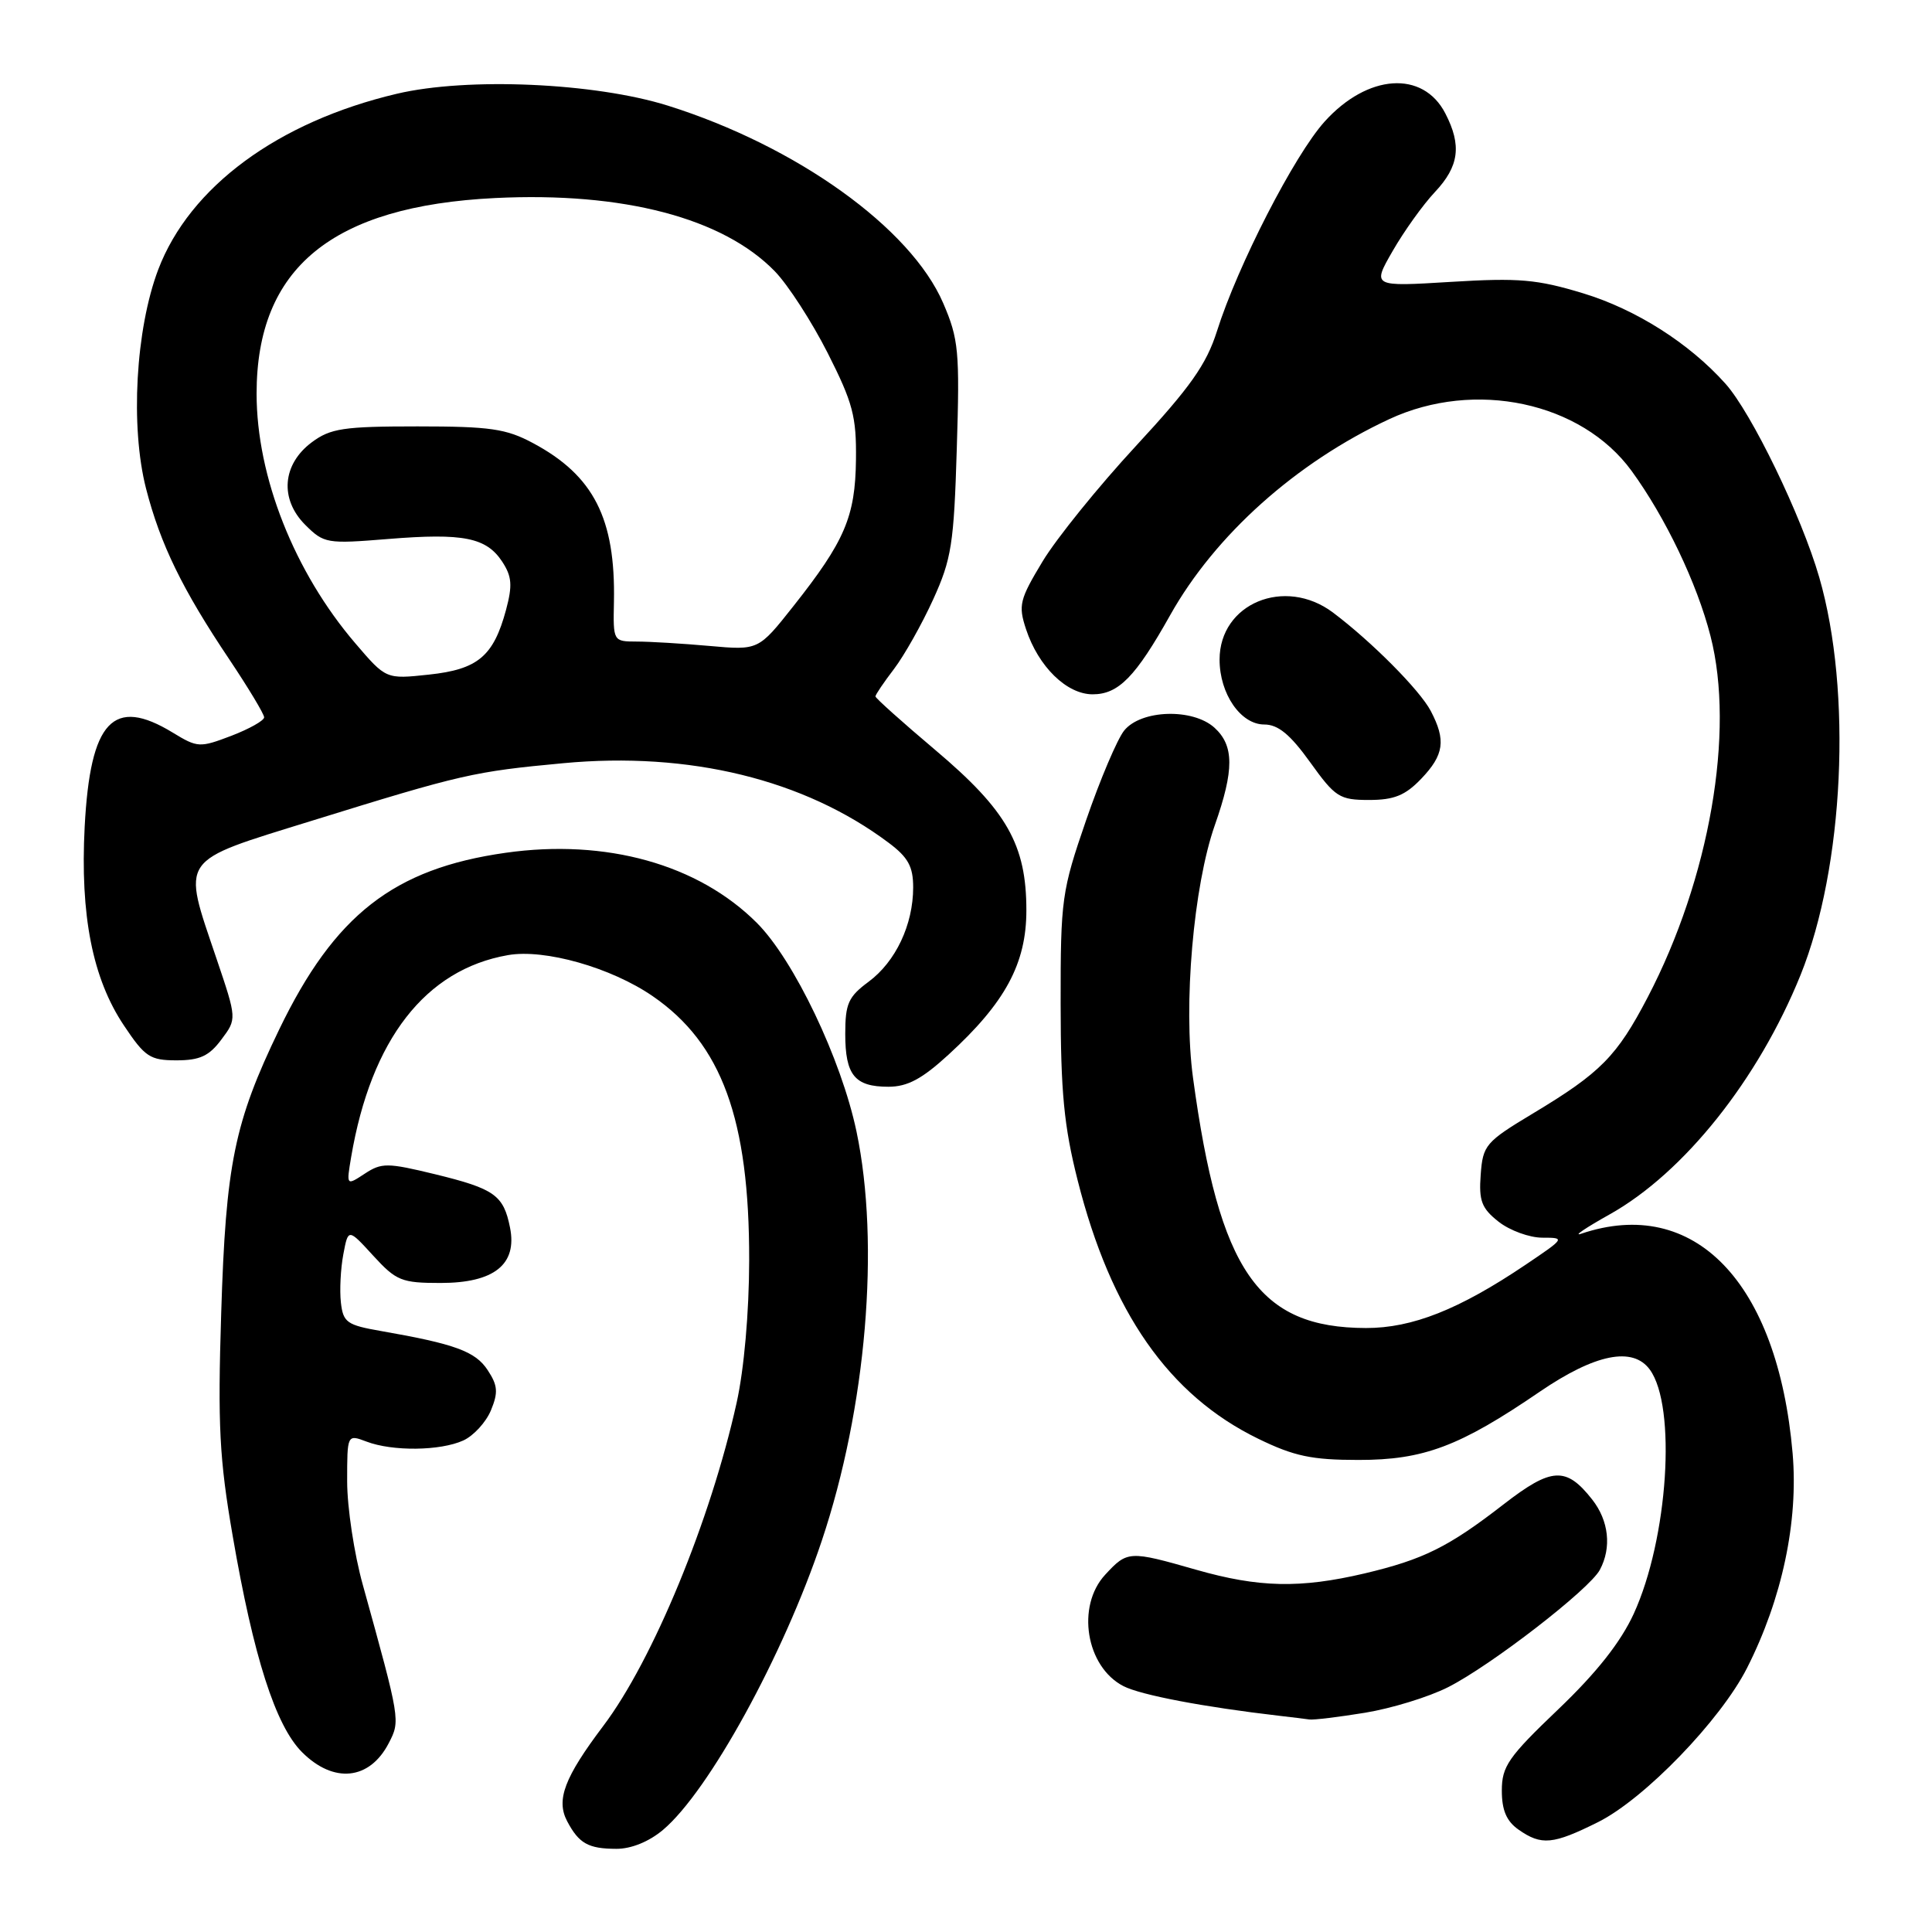 <?xml version="1.0" encoding="UTF-8" standalone="no"?>
<!DOCTYPE svg PUBLIC "-//W3C//DTD SVG 1.1//EN" "http://www.w3.org/Graphics/SVG/1.1/DTD/svg11.dtd" >
<svg xmlns="http://www.w3.org/2000/svg" xmlns:xlink="http://www.w3.org/1999/xlink" version="1.1" viewBox="0 0 256 256">
 <g >
 <path fill="currentColor"
d=" M 87.85 242.47 C 93.91 237.37 103.81 219.35 108.89 204.16 C 114.79 186.55 116.63 164.87 113.49 149.93 C 111.47 140.33 105.20 127.20 100.29 122.29 C 92.52 114.52 80.30 111.11 66.99 113.00 C 52.17 115.10 44.33 121.22 36.99 136.42 C 31.05 148.73 29.92 154.24 29.31 174.00 C 28.84 188.85 29.07 193.32 30.83 203.50 C 33.59 219.55 36.51 228.66 40.02 232.17 C 44.22 236.37 48.97 235.88 51.51 230.98 C 53.06 227.99 53.05 227.96 48.08 210.02 C 46.93 205.91 46.00 199.73 46.00 196.29 C 46.00 190.05 46.00 190.05 48.57 191.02 C 52.01 192.33 58.34 192.26 61.39 190.87 C 62.75 190.25 64.40 188.45 65.05 186.88 C 66.03 184.51 65.96 183.58 64.62 181.55 C 63.00 179.07 60.30 178.08 50.50 176.37 C 45.96 175.58 45.47 175.23 45.17 172.59 C 44.99 170.99 45.13 168.13 45.49 166.22 C 46.14 162.76 46.14 162.76 49.45 166.38 C 52.51 169.72 53.21 170.00 58.38 170.00 C 65.48 170.00 68.56 167.54 67.58 162.66 C 66.72 158.36 65.54 157.52 57.64 155.59 C 51.33 154.06 50.57 154.05 48.33 155.52 C 45.89 157.12 45.89 157.12 46.53 153.31 C 49.18 137.73 56.37 128.47 67.30 126.56 C 72.16 125.70 80.99 128.21 86.49 132.00 C 95.64 138.29 99.30 148.31 99.27 167.00 C 99.26 173.89 98.59 181.45 97.61 185.86 C 94.16 201.45 86.50 220.01 79.94 228.69 C 74.79 235.52 73.66 238.49 75.15 241.32 C 76.71 244.27 77.94 244.97 81.67 244.98 C 83.63 244.99 86.00 244.03 87.85 242.47 Z  M 211.75 241.44 C 217.89 238.38 227.99 227.93 231.49 221.02 C 236.14 211.85 238.31 201.61 237.53 192.56 C 235.56 169.88 224.50 158.40 209.50 163.48 C 208.40 163.85 210.11 162.69 213.31 160.90 C 223.14 155.39 232.98 143.04 238.58 129.20 C 244.34 114.92 245.44 91.63 241.06 76.50 C 238.71 68.37 232.08 54.69 228.63 50.84 C 223.83 45.47 216.76 40.99 209.79 38.87 C 203.67 37.01 201.27 36.80 192.26 37.35 C 181.81 37.99 181.81 37.99 184.54 33.25 C 186.04 30.64 188.55 27.13 190.13 25.45 C 193.34 22.04 193.71 19.27 191.51 15.02 C 188.55 9.29 181.22 9.79 175.52 16.11 C 171.52 20.54 163.99 35.20 161.25 43.89 C 159.86 48.28 157.73 51.30 150.51 59.10 C 145.55 64.46 140.00 71.33 138.16 74.37 C 135.10 79.44 134.91 80.20 135.95 83.36 C 137.59 88.33 141.34 92.00 144.78 92.00 C 148.21 92.00 150.46 89.70 155.06 81.50 C 161.02 70.88 171.75 61.28 184.08 55.54 C 195.42 50.26 209.54 53.27 216.19 62.39 C 220.67 68.54 224.86 77.28 226.65 84.28 C 229.91 96.96 226.53 116.43 218.33 132.14 C 214.25 139.96 212.09 142.15 203.17 147.51 C 196.83 151.32 196.49 151.73 196.20 155.65 C 195.94 159.12 196.32 160.11 198.58 161.89 C 200.06 163.05 202.67 164.00 204.37 164.00 C 207.43 164.00 207.39 164.05 202.14 167.59 C 193.34 173.52 187.13 175.98 181.00 175.97 C 166.74 175.94 161.56 168.45 158.08 142.81 C 156.77 133.19 158.14 117.40 160.97 109.34 C 163.55 102.01 163.53 98.79 160.92 96.42 C 158.04 93.82 151.20 94.03 148.96 96.80 C 148.05 97.93 145.78 103.27 143.92 108.67 C 140.68 118.08 140.53 119.11 140.54 133.00 C 140.55 144.69 140.98 149.22 142.79 156.38 C 147.20 173.87 154.88 184.88 166.72 190.64 C 171.48 192.96 173.82 193.45 180.00 193.45 C 188.64 193.46 193.42 191.66 204.04 184.40 C 211.37 179.40 216.35 178.39 218.61 181.48 C 222.18 186.37 221.03 203.89 216.48 213.83 C 214.75 217.59 211.58 221.62 206.48 226.49 C 199.86 232.81 199.00 234.05 199.00 237.26 C 199.00 239.87 199.62 241.32 201.22 242.44 C 204.25 244.56 205.77 244.42 211.75 241.44 Z  M 180.86 226.95 C 184.36 226.38 189.32 224.86 191.88 223.56 C 197.57 220.68 210.61 210.60 211.99 208.01 C 213.57 205.06 213.18 201.50 210.97 198.69 C 207.52 194.30 205.59 194.41 199.25 199.32 C 191.94 204.99 188.61 206.64 180.80 208.49 C 172.28 210.49 166.80 210.37 158.50 208.00 C 149.62 205.46 149.39 205.47 146.45 208.65 C 142.58 212.82 143.89 220.86 148.86 223.42 C 151.15 224.60 159.50 226.19 169.50 227.35 C 171.15 227.54 172.95 227.76 173.50 227.84 C 174.05 227.92 177.36 227.52 180.86 226.95 Z  M 125.68 139.75 C 133.20 132.86 136.00 127.68 136.00 120.62 C 136.00 111.93 133.42 107.39 123.93 99.38 C 119.57 95.70 116.00 92.50 116.00 92.28 C 116.00 92.05 117.11 90.41 118.47 88.63 C 119.82 86.85 122.15 82.72 123.64 79.45 C 126.08 74.10 126.40 72.08 126.78 59.43 C 127.18 46.55 127.03 44.93 124.98 40.17 C 120.69 30.21 105.56 19.36 88.50 14.00 C 78.80 10.96 61.94 10.22 52.60 12.42 C 36.84 16.13 25.14 24.75 20.97 35.71 C 17.97 43.63 17.25 56.52 19.35 64.73 C 21.25 72.12 24.16 78.10 30.41 87.41 C 32.93 91.18 35.00 94.62 35.00 95.05 C 35.00 95.48 33.04 96.58 30.65 97.50 C 26.47 99.09 26.18 99.08 22.90 97.08 C 14.99 92.26 11.96 95.50 11.22 109.54 C 10.61 121.28 12.26 129.67 16.42 135.88 C 19.20 140.05 19.88 140.50 23.39 140.50 C 26.47 140.50 27.71 139.93 29.33 137.75 C 31.39 135.01 31.39 135.01 28.69 127.03 C 24.10 113.44 23.52 114.28 41.27 108.77 C 61.24 102.58 62.74 102.24 74.61 101.13 C 91.35 99.56 106.56 103.28 117.75 111.67 C 120.33 113.60 121.00 114.82 121.00 117.58 C 121.00 122.53 118.68 127.43 115.09 130.09 C 112.41 132.07 112.00 132.99 112.00 136.99 C 112.00 142.46 113.25 144.00 117.72 144.00 C 120.24 144.00 122.17 142.97 125.68 139.75 Z  M 188.31 103.20 C 191.35 100.02 191.62 98.09 189.58 94.20 C 188.12 91.43 181.74 85.01 176.62 81.16 C 170.24 76.38 161.60 79.96 161.60 87.40 C 161.60 91.94 164.40 96.00 167.52 96.00 C 169.35 96.00 170.95 97.31 173.60 101.00 C 176.93 105.64 177.49 106.00 181.41 106.00 C 184.72 106.00 186.20 105.40 188.31 103.20 Z  M 47.09 85.25 C 39.00 75.80 34.00 63.16 34.00 52.16 C 34.00 35.50 44.00 27.30 65.62 26.24 C 82.58 25.41 95.80 28.88 102.67 35.95 C 104.41 37.74 107.56 42.61 109.67 46.77 C 113.01 53.37 113.49 55.19 113.42 60.92 C 113.33 68.47 111.94 71.71 105.12 80.33 C 100.50 86.17 100.50 86.17 94.00 85.59 C 90.42 85.27 86.09 85.01 84.37 85.01 C 81.25 85.00 81.24 84.99 81.35 79.75 C 81.57 68.71 78.67 63.01 70.62 58.71 C 67.08 56.81 64.94 56.50 55.32 56.50 C 45.53 56.50 43.79 56.76 41.32 58.60 C 37.40 61.52 37.03 66.12 40.44 69.54 C 42.93 72.02 43.30 72.08 51.42 71.42 C 61.40 70.61 64.44 71.22 66.55 74.43 C 67.83 76.39 67.92 77.57 67.05 80.82 C 65.39 86.96 63.32 88.70 56.83 89.39 C 51.15 90.00 51.15 90.00 47.09 85.25 Z "/>
</g>
</svg>